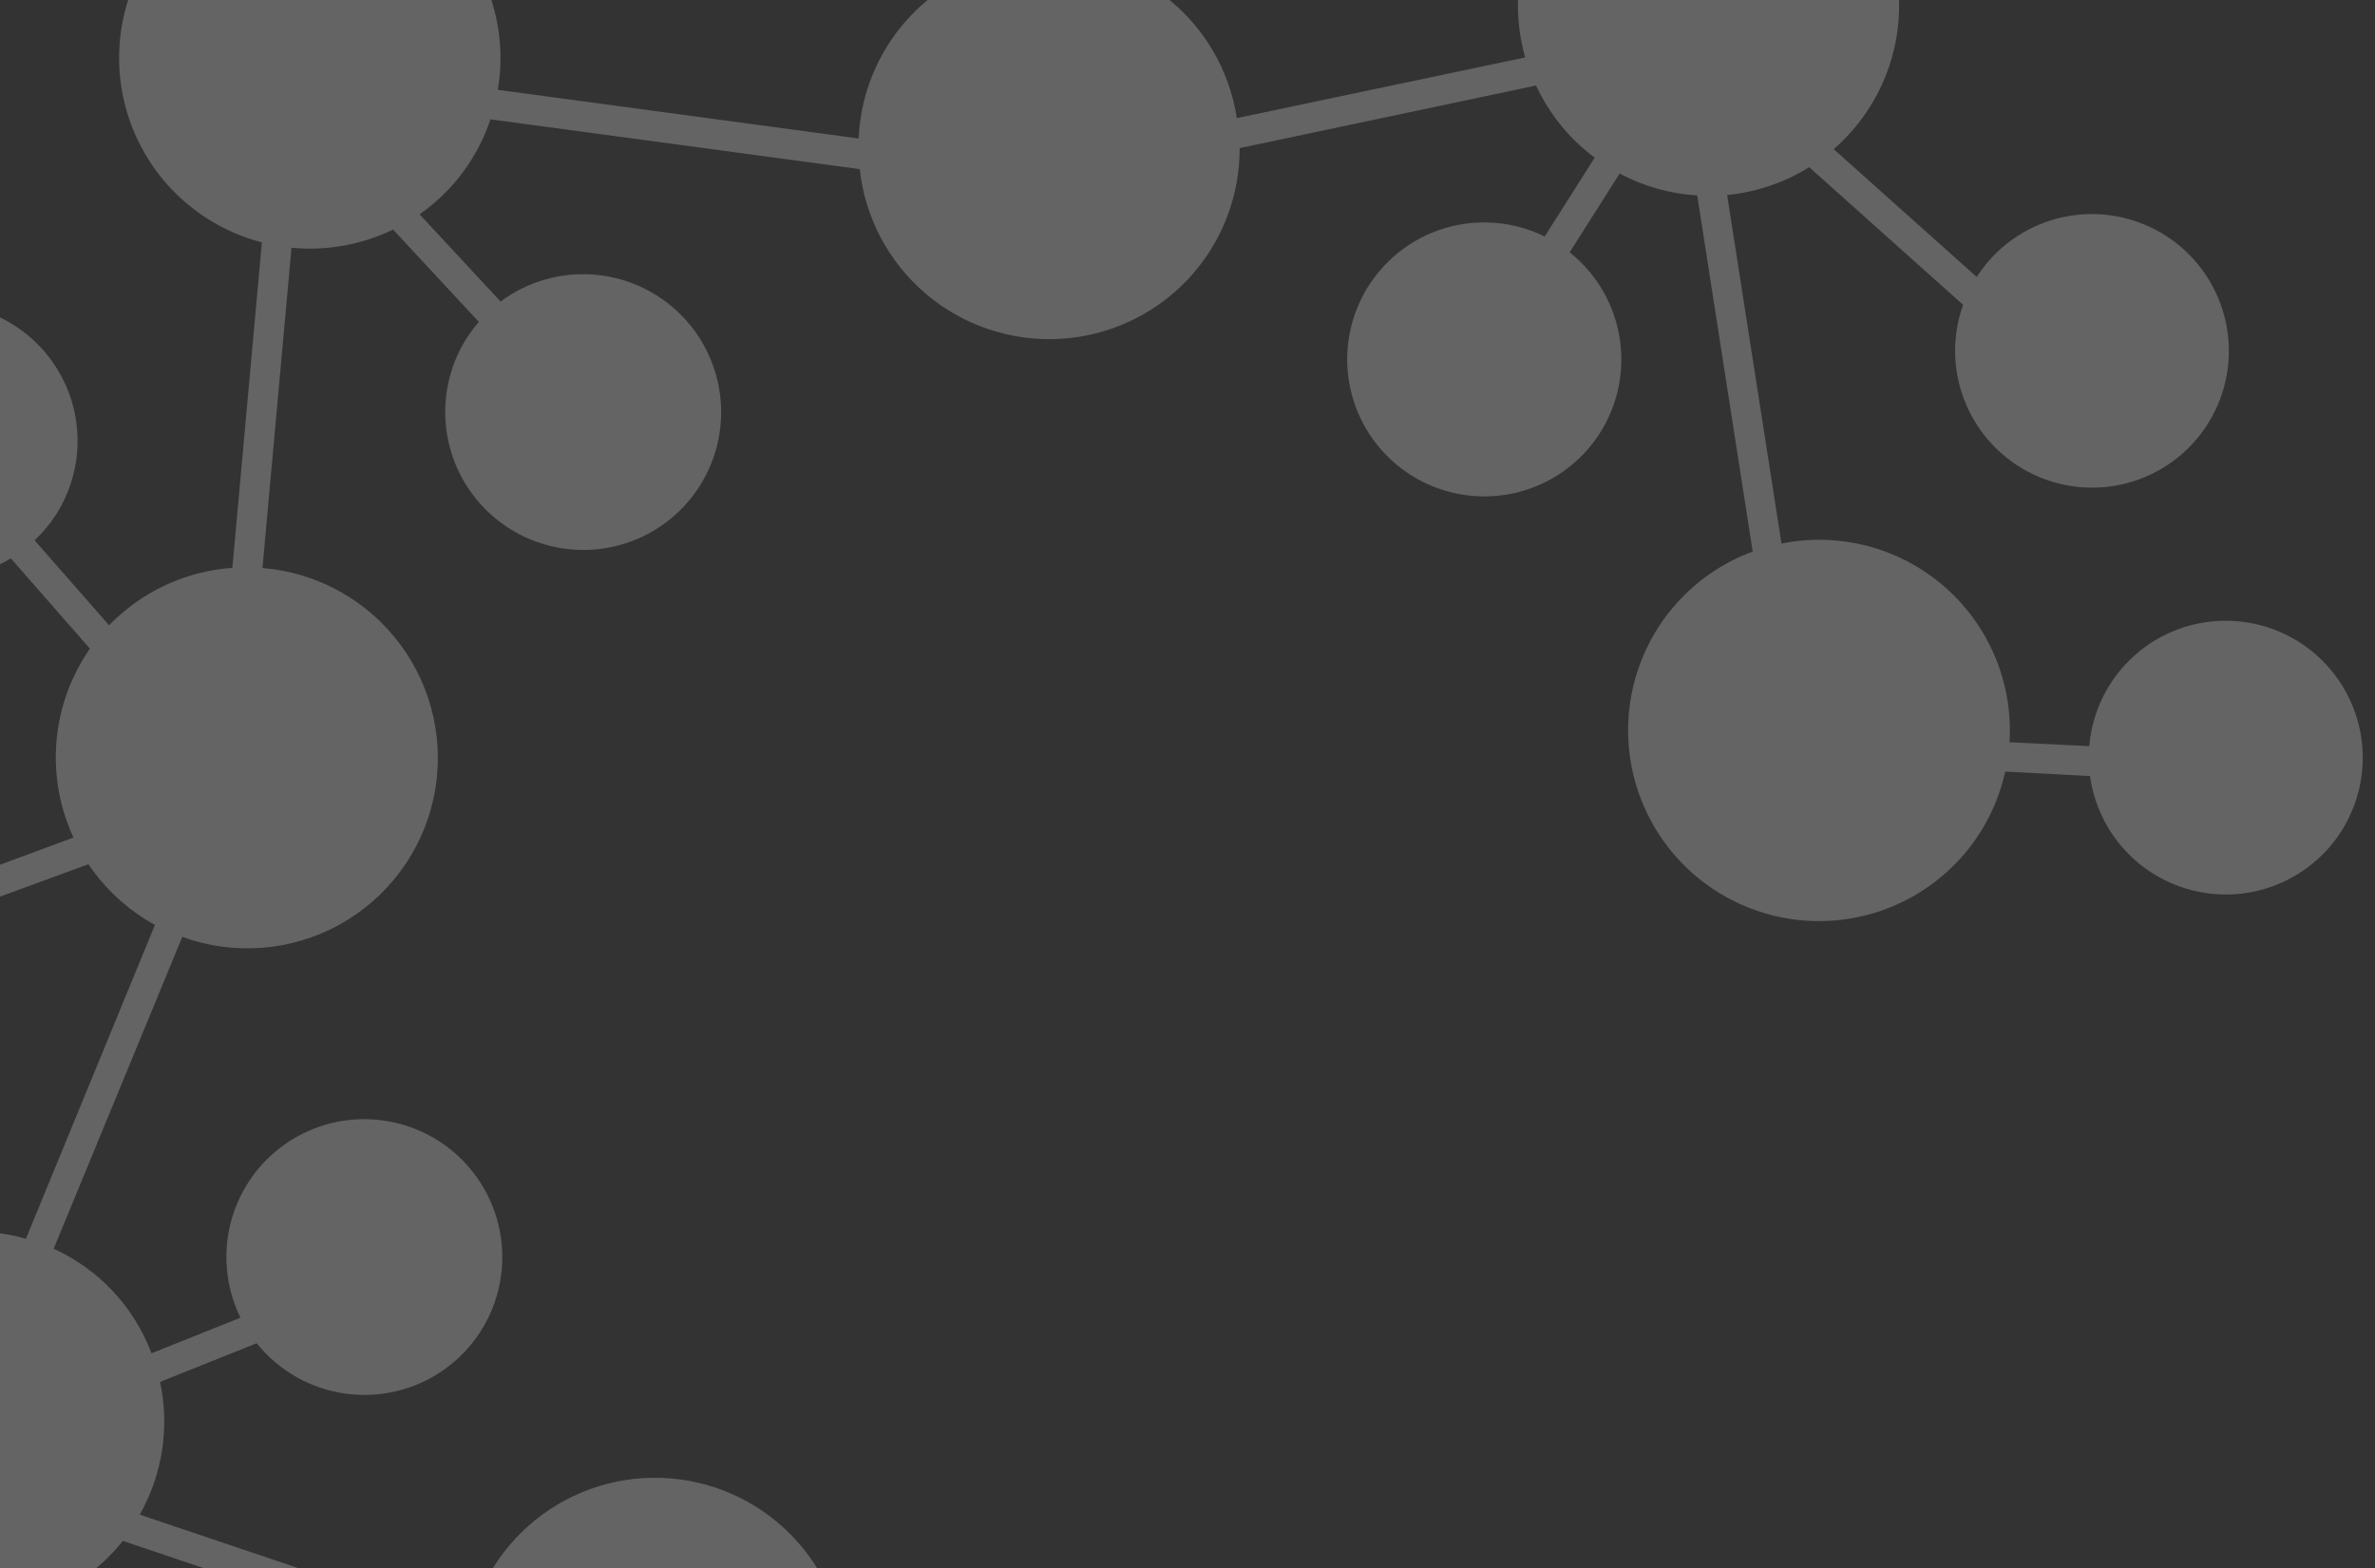 <svg width="109" height="72" viewBox="0 0 109 72" fill="none" xmlns="http://www.w3.org/2000/svg">
<rect x="0" y="0" width="109" height="72" fill="#333333" stroke="none"/>
<g style="mix-blend-mode:overlay" opacity="0.24">
<path d="M63.94 95.12C62.723 94.349 61.279 94.019 59.849 94.183C58.419 94.348 57.089 94.999 56.081 96.026L36.631 82.339C36.935 82.001 37.211 81.639 37.457 81.257C37.892 80.564 38.23 79.815 38.461 79.03L48.406 79.446C48.595 81.073 49.401 82.565 50.658 83.617C51.915 84.668 53.526 85.198 55.161 85.097C56.796 84.996 58.33 84.272 59.446 83.075C60.563 81.877 61.177 80.297 61.163 78.66C61.148 77.022 60.506 75.452 59.369 74.273C58.232 73.093 56.686 72.394 55.049 72.32C53.413 72.246 51.811 72.801 50.572 73.873C49.334 74.944 48.555 76.449 48.394 78.079L38.741 77.666C39.018 75.441 38.429 73.194 37.096 71.39C35.762 69.586 33.786 68.363 31.577 67.974C29.367 67.584 27.093 68.059 25.225 69.299C23.357 70.539 22.038 72.45 21.54 74.637L6.414 69.534C7.46 67.686 7.792 65.518 7.346 63.44L11.781 61.665C12.794 62.928 14.253 63.757 15.857 63.979C17.46 64.201 19.088 63.801 20.405 62.86C21.722 61.919 22.628 60.51 22.937 58.921C23.246 57.333 22.935 55.685 22.067 54.319C21.199 52.952 19.84 51.969 18.27 51.572C16.7 51.175 15.038 51.394 13.626 52.185C12.213 52.975 11.158 54.277 10.676 55.822C10.194 57.367 10.323 59.038 11.036 60.492L6.953 62.126C6.151 59.996 4.536 58.27 2.463 57.327L8.366 43.011C9.539 43.437 10.789 43.607 12.033 43.511C13.276 43.414 14.485 43.052 15.577 42.45C16.669 41.848 17.619 41.02 18.364 40.02C19.109 39.02 19.631 37.873 19.896 36.654C20.161 35.436 20.162 34.175 19.899 32.956C19.636 31.736 19.115 30.587 18.372 29.586C17.628 28.584 16.679 27.752 15.588 27.147C14.497 26.542 13.289 26.177 12.046 26.076L13.379 11.374C14.98 11.528 16.593 11.239 18.042 10.54L21.976 14.778C21.778 15.007 21.596 15.249 21.431 15.503C20.579 16.834 20.256 18.435 20.526 19.993C20.796 21.55 21.638 22.951 22.888 23.919C24.138 24.888 25.704 25.354 27.28 25.227C28.856 25.099 30.326 24.388 31.402 23.231C32.479 22.075 33.084 20.557 33.097 18.977C33.111 17.396 32.533 15.868 31.477 14.691C30.42 13.515 28.962 12.775 27.389 12.619C25.816 12.462 24.242 12.899 22.975 13.844L19.258 9.839C20.782 8.773 21.923 7.243 22.509 5.478L39.458 7.764C39.699 9.991 40.786 12.041 42.495 13.491C44.203 14.941 46.403 15.68 48.64 15.557C50.877 15.433 52.98 14.455 54.516 12.826C56.052 11.196 56.903 9.039 56.893 6.8L70.498 3.926C71.104 5.237 72.029 6.375 73.188 7.237L70.894 10.857C69.449 10.146 67.787 10.016 66.25 10.493C64.713 10.971 63.418 12.019 62.631 13.423C61.845 14.826 61.626 16.478 62.021 18.038C62.416 19.599 63.394 20.949 64.754 21.811C66.114 22.673 67.752 22.981 69.332 22.672C70.912 22.363 72.312 21.461 73.246 20.151C74.179 18.84 74.575 17.221 74.35 15.628C74.126 14.034 73.299 12.586 72.04 11.583L74.332 7.967C75.433 8.554 76.648 8.897 77.894 8.973L80.44 25.321C79.015 25.846 77.752 26.734 76.774 27.896C75.797 29.058 75.139 30.455 74.865 31.949C74.591 33.443 74.711 34.983 75.212 36.417C75.714 37.851 76.58 39.13 77.726 40.129C78.871 41.127 80.257 41.811 81.746 42.112C83.236 42.414 84.778 42.322 86.221 41.847C87.664 41.373 88.958 40.531 89.977 39.404C90.995 38.277 91.702 36.905 92.029 35.422L95.922 35.626C96.14 37.218 96.959 38.668 98.212 39.676C99.465 40.684 101.057 41.174 102.66 41.045C104.262 40.917 105.754 40.179 106.829 38.984C107.903 37.789 108.478 36.227 108.436 34.621C108.394 33.014 107.738 31.484 106.602 30.345C105.467 29.206 103.938 28.546 102.331 28.499C100.724 28.452 99.16 29.022 97.961 30.093C96.763 31.163 96.02 32.653 95.886 34.254L92.225 34.074C92.309 32.735 92.084 31.395 91.566 30.157C91.049 28.919 90.254 27.816 89.242 26.934C88.23 26.052 87.029 25.415 85.732 25.071C84.434 24.728 83.076 24.687 81.761 24.953L79.266 8.954C80.603 8.822 81.892 8.385 83.033 7.675L90.095 13.992C89.556 15.503 89.615 17.162 90.261 18.631C90.906 20.1 92.09 21.266 93.568 21.891C95.046 22.516 96.707 22.552 98.21 21.992C99.713 21.432 100.944 20.318 101.651 18.879C102.358 17.44 102.487 15.784 102.012 14.252C101.537 12.72 100.494 11.427 99.096 10.638C97.698 9.85 96.052 9.626 94.495 10.012C92.938 10.398 91.588 11.365 90.722 12.715L84.158 6.847C85.339 5.819 86.222 4.493 86.715 3.006C87.208 1.52 87.293 -0.071 86.96 -1.602C86.627 -3.133 85.889 -4.546 84.823 -5.695C83.757 -6.843 82.403 -7.685 80.901 -8.132C79.399 -8.578 77.805 -8.614 76.285 -8.234C74.766 -7.854 73.376 -7.074 72.262 -5.973C71.148 -4.873 70.35 -3.494 69.952 -1.979C69.554 -0.465 69.57 1.129 69.998 2.636L56.764 5.423C56.42 3.169 55.207 1.14 53.385 -0.23L56.92 -5.809C58.365 -5.098 60.027 -4.968 61.564 -5.446C63.101 -5.923 64.396 -6.971 65.183 -8.375C65.969 -9.778 66.188 -11.43 65.793 -12.991C65.398 -14.551 64.42 -15.901 63.06 -16.763C61.7 -17.625 60.061 -17.933 58.482 -17.624C56.902 -17.316 55.501 -16.413 54.568 -15.103C53.634 -13.792 53.239 -12.174 53.463 -10.58C53.688 -8.986 54.515 -7.539 55.774 -6.535L52.243 -0.965C50.94 -1.66 49.483 -2.014 48.006 -1.994C46.53 -1.973 45.083 -1.579 43.801 -0.847C42.519 -0.116 41.444 0.928 40.675 2.188C39.907 3.448 39.471 4.882 39.408 6.357L22.848 4.124C23.082 2.728 22.976 1.296 22.537 -0.05L33.259 -5.863C33.626 -5.468 34.041 -5.12 34.494 -4.829C35.796 -4 37.356 -3.677 38.879 -3.921C40.402 -4.164 41.782 -4.958 42.759 -6.151C43.736 -7.344 44.24 -8.854 44.178 -10.395C44.115 -11.936 43.49 -13.401 42.42 -14.512C41.35 -15.624 39.91 -16.305 38.372 -16.427C36.834 -16.549 35.305 -16.103 34.075 -15.174C32.844 -14.245 31.998 -12.896 31.695 -11.384C31.393 -9.872 31.656 -8.301 32.434 -6.969L22 -1.316C21.334 -2.615 20.354 -3.728 19.148 -4.552C17.943 -5.377 16.55 -5.886 15.098 -6.035C13.645 -6.183 12.178 -5.966 10.832 -5.402C9.485 -4.839 8.301 -3.947 7.388 -2.809C6.475 -1.671 5.862 -0.322 5.604 1.115C5.346 2.552 5.452 4.03 5.913 5.416C6.373 6.801 7.173 8.05 8.24 9.047C9.306 10.045 10.606 10.76 12.019 11.127L10.664 26.068C8.517 26.22 6.502 27.16 5.007 28.706L1.588 24.805C1.968 24.45 2.301 24.048 2.581 23.61C3.407 22.309 3.727 20.75 3.479 19.228C3.231 17.707 2.432 16.329 1.235 15.356C0.038 14.384 -1.474 13.884 -3.014 13.953C-4.555 14.021 -6.016 14.652 -7.12 15.727C-8.225 16.802 -8.896 18.245 -9.006 19.782C-9.116 21.32 -8.658 22.844 -7.718 24.067C-6.777 25.289 -5.421 26.124 -3.906 26.413C-2.392 26.703 -0.824 26.426 0.499 25.635L4.122 29.773C4.052 29.883 3.987 29.986 3.917 30.097C3.134 31.332 2.674 32.744 2.579 34.203C2.484 35.663 2.757 37.123 3.373 38.45L-1.861 40.388C-2.314 38.844 -3.341 37.533 -4.731 36.722C-6.12 35.912 -7.767 35.664 -9.333 36.03C-10.899 36.395 -12.265 37.347 -13.15 38.688C-14.036 40.03 -14.373 41.66 -14.094 43.244C-13.814 44.827 -12.938 46.244 -11.647 47.203C-10.355 48.162 -8.745 48.59 -7.148 48.399C-5.551 48.209 -4.089 47.414 -3.06 46.178C-2.032 44.943 -1.517 43.36 -1.62 41.756L4.058 39.676C4.734 40.679 5.611 41.532 6.633 42.18C6.79 42.279 6.946 42.379 7.114 42.453L1.19 56.868C-0.138 56.489 -1.536 56.429 -2.891 56.694C-4.246 56.959 -5.519 57.541 -6.606 58.392C-7.692 59.244 -8.561 60.34 -9.142 61.592C-9.723 62.844 -9.999 64.216 -9.948 65.595C-9.896 66.975 -9.519 68.323 -8.847 69.529C-8.175 70.735 -7.226 71.765 -6.079 72.535C-4.933 73.305 -3.62 73.792 -2.249 73.958C-0.878 74.123 0.512 73.962 1.809 73.487L9.49 85.029C9.148 85.365 8.845 85.739 8.586 86.143C7.751 87.45 7.427 89.019 7.677 90.551C7.927 92.082 8.733 93.469 9.94 94.444C11.148 95.42 12.672 95.917 14.222 95.84C15.773 95.763 17.239 95.117 18.343 94.026C19.446 92.936 20.108 91.477 20.202 89.928C20.297 88.379 19.817 86.85 18.854 85.632C17.892 84.414 16.514 83.593 14.985 83.327C13.456 83.06 11.882 83.366 10.566 84.186L3.068 72.92C4.059 72.369 4.933 71.628 5.639 70.74L21.346 76.033C21.264 77.301 21.461 78.572 21.921 79.757C22.382 80.942 23.096 82.011 24.013 82.892C24.93 83.772 26.029 84.442 27.231 84.855C28.434 85.267 29.712 85.412 30.976 85.279L33.285 92.892C31.926 93.771 30.956 95.138 30.575 96.71C30.194 98.283 30.43 99.943 31.234 101.348C32.039 102.753 33.352 103.797 34.902 104.265C36.452 104.734 38.123 104.59 39.57 103.865C41.017 103.14 42.131 101.888 42.682 100.366C43.234 98.845 43.181 97.169 42.535 95.685C41.889 94.2 40.699 93.019 39.209 92.383C37.72 91.748 36.043 91.708 34.525 92.27L32.329 85.028C33.545 84.71 34.678 84.131 35.648 83.332L55.249 97.12C54.592 98.173 54.262 99.397 54.3 100.637C54.338 101.878 54.743 103.079 55.463 104.091C56.184 105.102 57.187 105.878 58.347 106.32C59.508 106.762 60.773 106.852 61.983 106.576C63.193 106.301 64.295 105.673 65.149 104.773C66.002 103.872 66.57 102.739 66.78 101.516C66.99 100.293 66.833 99.035 66.329 97.901C65.825 96.766 64.997 95.806 63.948 95.141L63.94 95.12Z" fill="white"/>
</g>
</svg>
